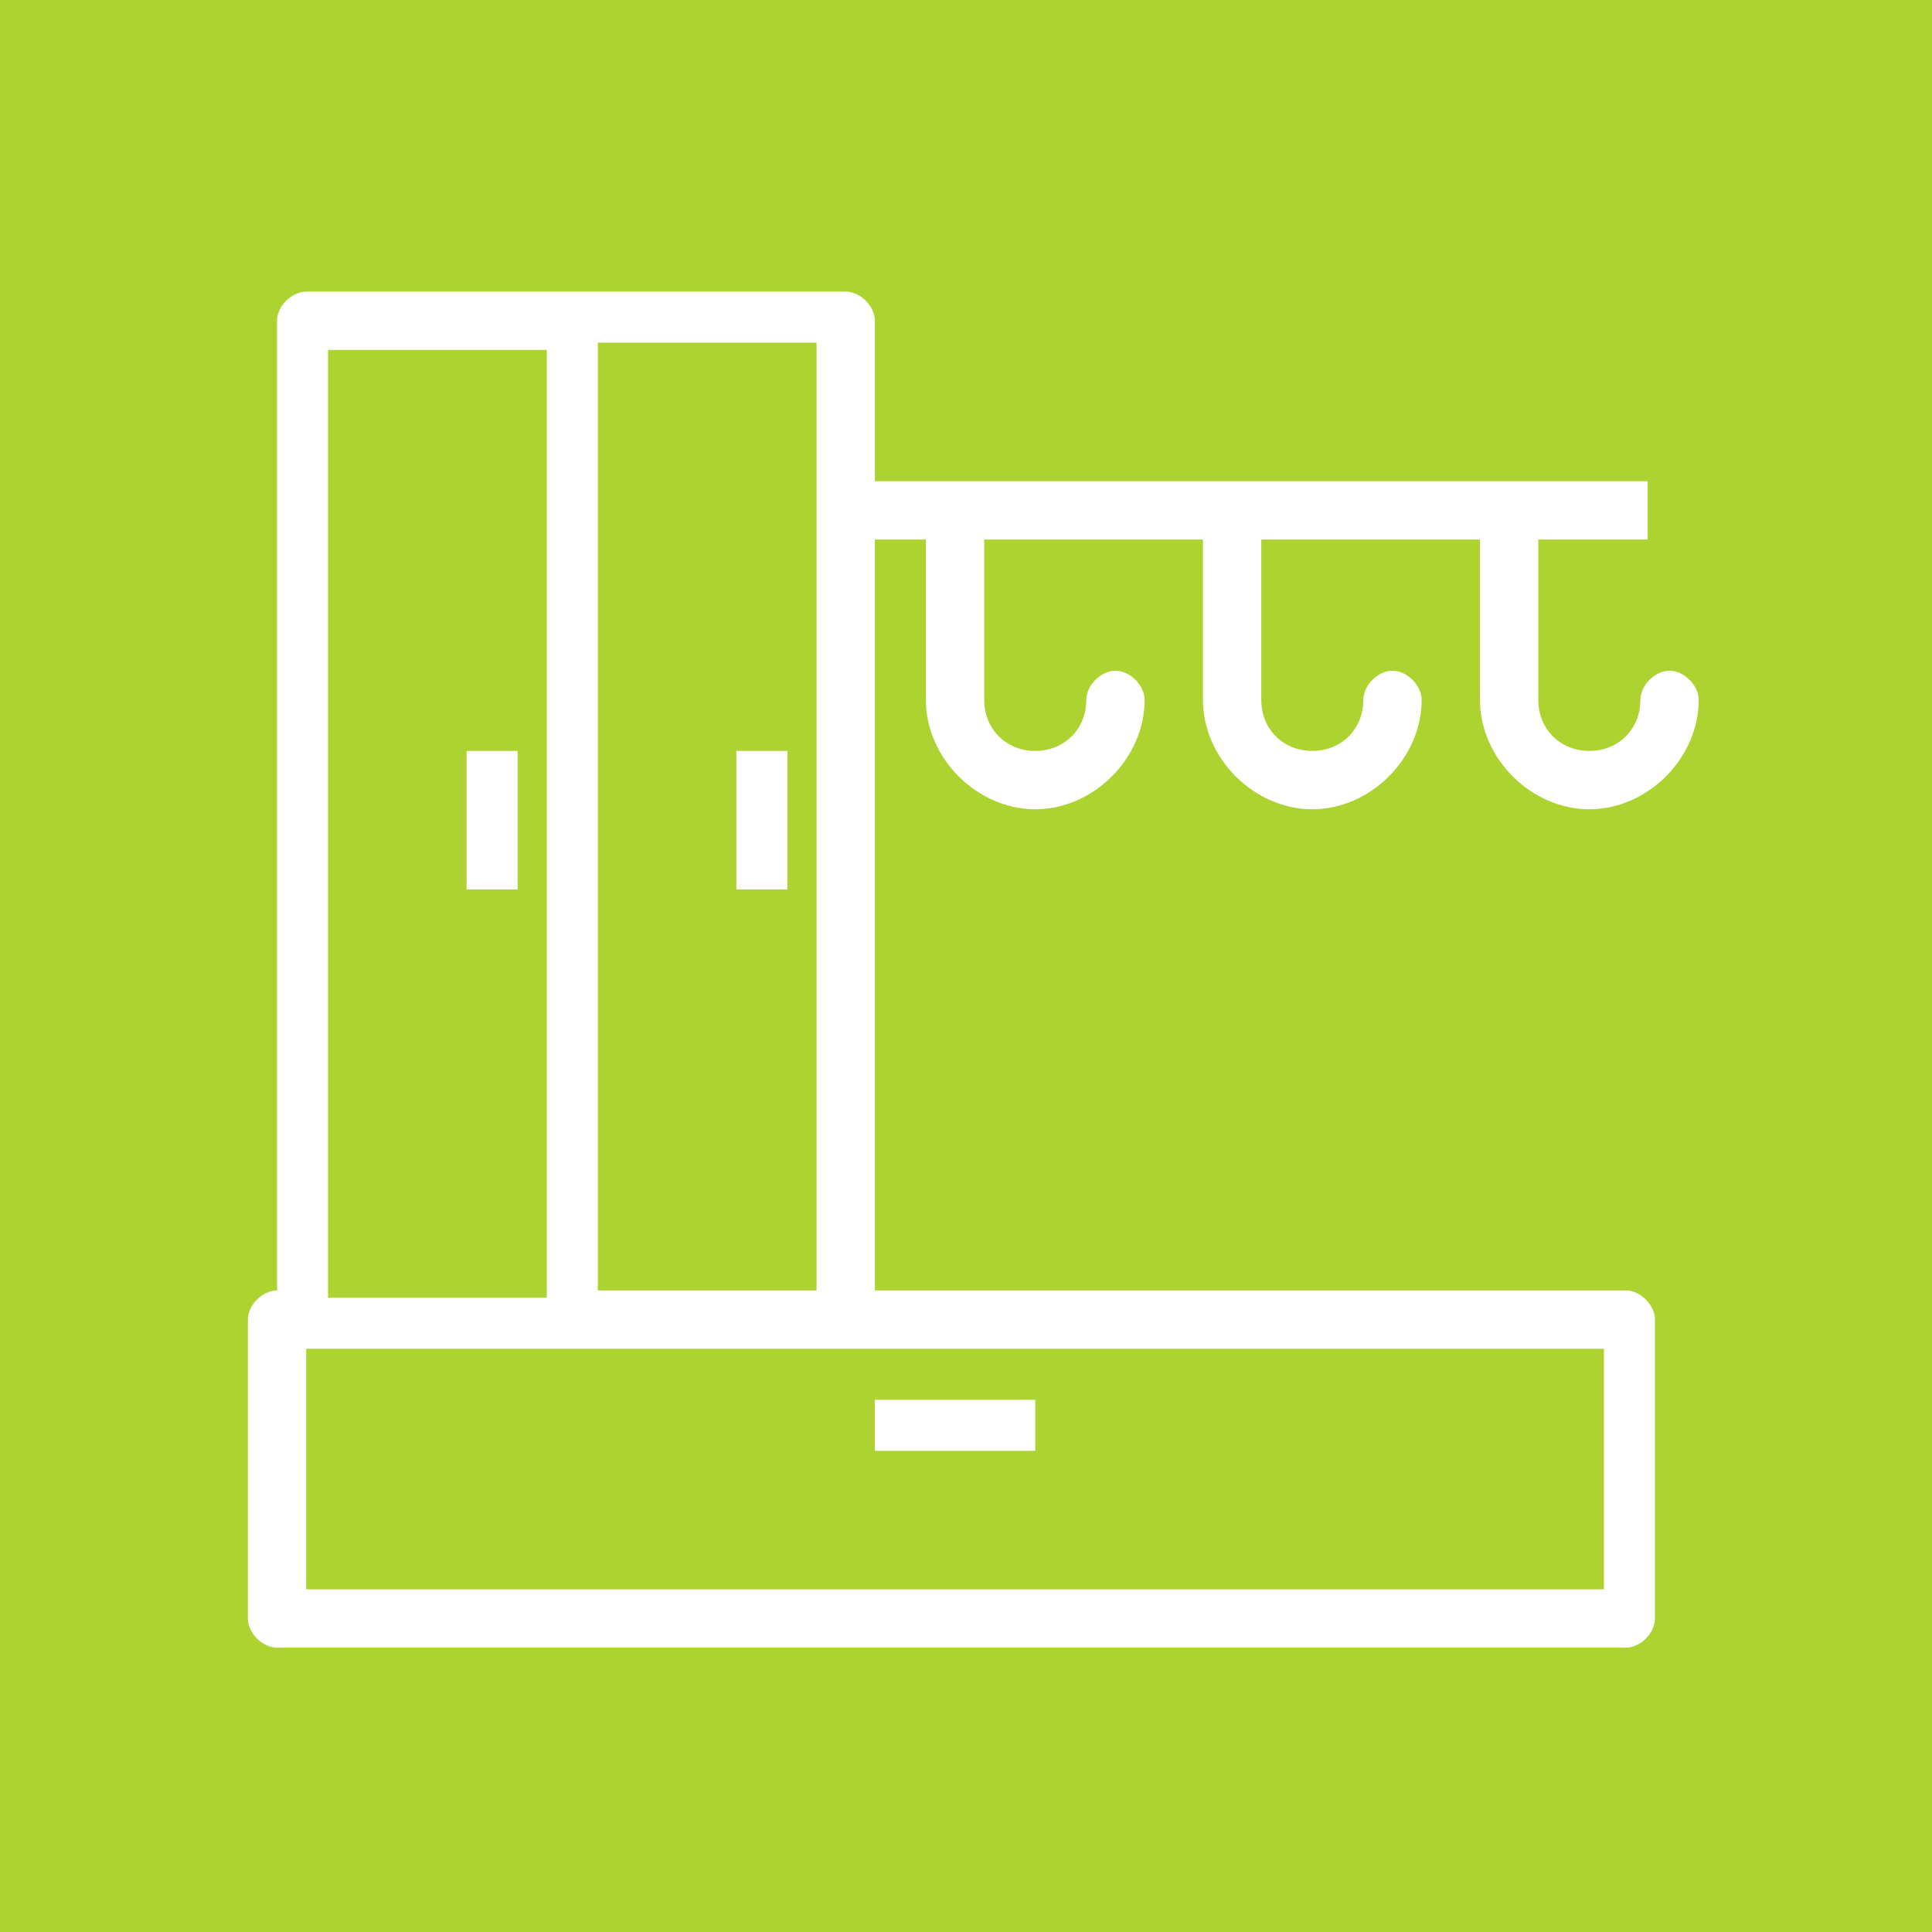 <?xml version="1.0" encoding="utf-8"?>
<!-- Generator: Adobe Illustrator 22.0.1, SVG Export Plug-In . SVG Version: 6.00 Build 0)  -->
<svg version="1.1" id="Слой_1" xmlns="http://www.w3.org/2000/svg" xmlns:xlink="http://www.w3.org/1999/xlink" x="0px" y="0px"
	 viewBox="0 0 26.5 26.5" style="enable-background:new 0 0 26.5 26.5;" xml:space="preserve">
<style type="text/css">
	.st0{fill:#acd32f;}
	.st1{fill:#FFFFFF;}
	.st2{fill:#FFFFFF;stroke:#FFFFFF;stroke-width:0.25;stroke-miterlimit:10;}
</style>
<rect class="st0" width="26.5" height="26.5"/>
<g>
	<g>
		<g>
			<path class="st1" d="M22,21.8H4.2v-3.3H22V21.8z M4.5,4.8h3v13h-3V4.8z M11.2,6.6v11.1h-3v-13h3V6.6z M22.3,17.7H12V7.4h0.7v2.2
				c0,0.8,0.7,1.5,1.5,1.5c0.8,0,1.5-0.7,1.5-1.5c0-0.2-0.2-0.4-0.4-0.4c-0.2,0-0.4,0.2-0.4,0.4c0,0.4-0.3,0.7-0.7,0.7
				c-0.4,0-0.7-0.3-0.7-0.7V7.4h3v2.2c0,0.8,0.7,1.5,1.5,1.5c0.8,0,1.5-0.7,1.5-1.5c0-0.2-0.2-0.4-0.4-0.4c-0.2,0-0.4,0.2-0.4,0.4
				c0,0.4-0.3,0.7-0.7,0.7c-0.4,0-0.7-0.3-0.7-0.7V7.4h3v2.2c0,0.8,0.7,1.5,1.5,1.5c0.8,0,1.5-0.7,1.5-1.5c0-0.2-0.2-0.4-0.4-0.4
				c-0.2,0-0.4,0.2-0.4,0.4c0,0.4-0.3,0.7-0.7,0.7c-0.4,0-0.7-0.3-0.7-0.7V7.4h1.5V6.6H12V4.4C12,4.2,11.8,4,11.6,4H4.2
				C4,4,3.8,4.2,3.8,4.4v13.3c-0.2,0-0.4,0.2-0.4,0.4v4.1c0,0.2,0.2,0.4,0.4,0.4h18.5c0.2,0,0.4-0.2,0.4-0.4v-4.1
				C22.7,17.9,22.5,17.7,22.3,17.7"/>
		</g>
		<rect x="12" y="19.2" class="st1" width="2.2" height="0.7"/>
		<rect x="6.4" y="10.3" class="st1" width="0.7" height="1.9"/>
		<rect x="10.1" y="10.3" class="st1" width="0.7" height="1.9"/>
	</g>
</g>
</svg>
